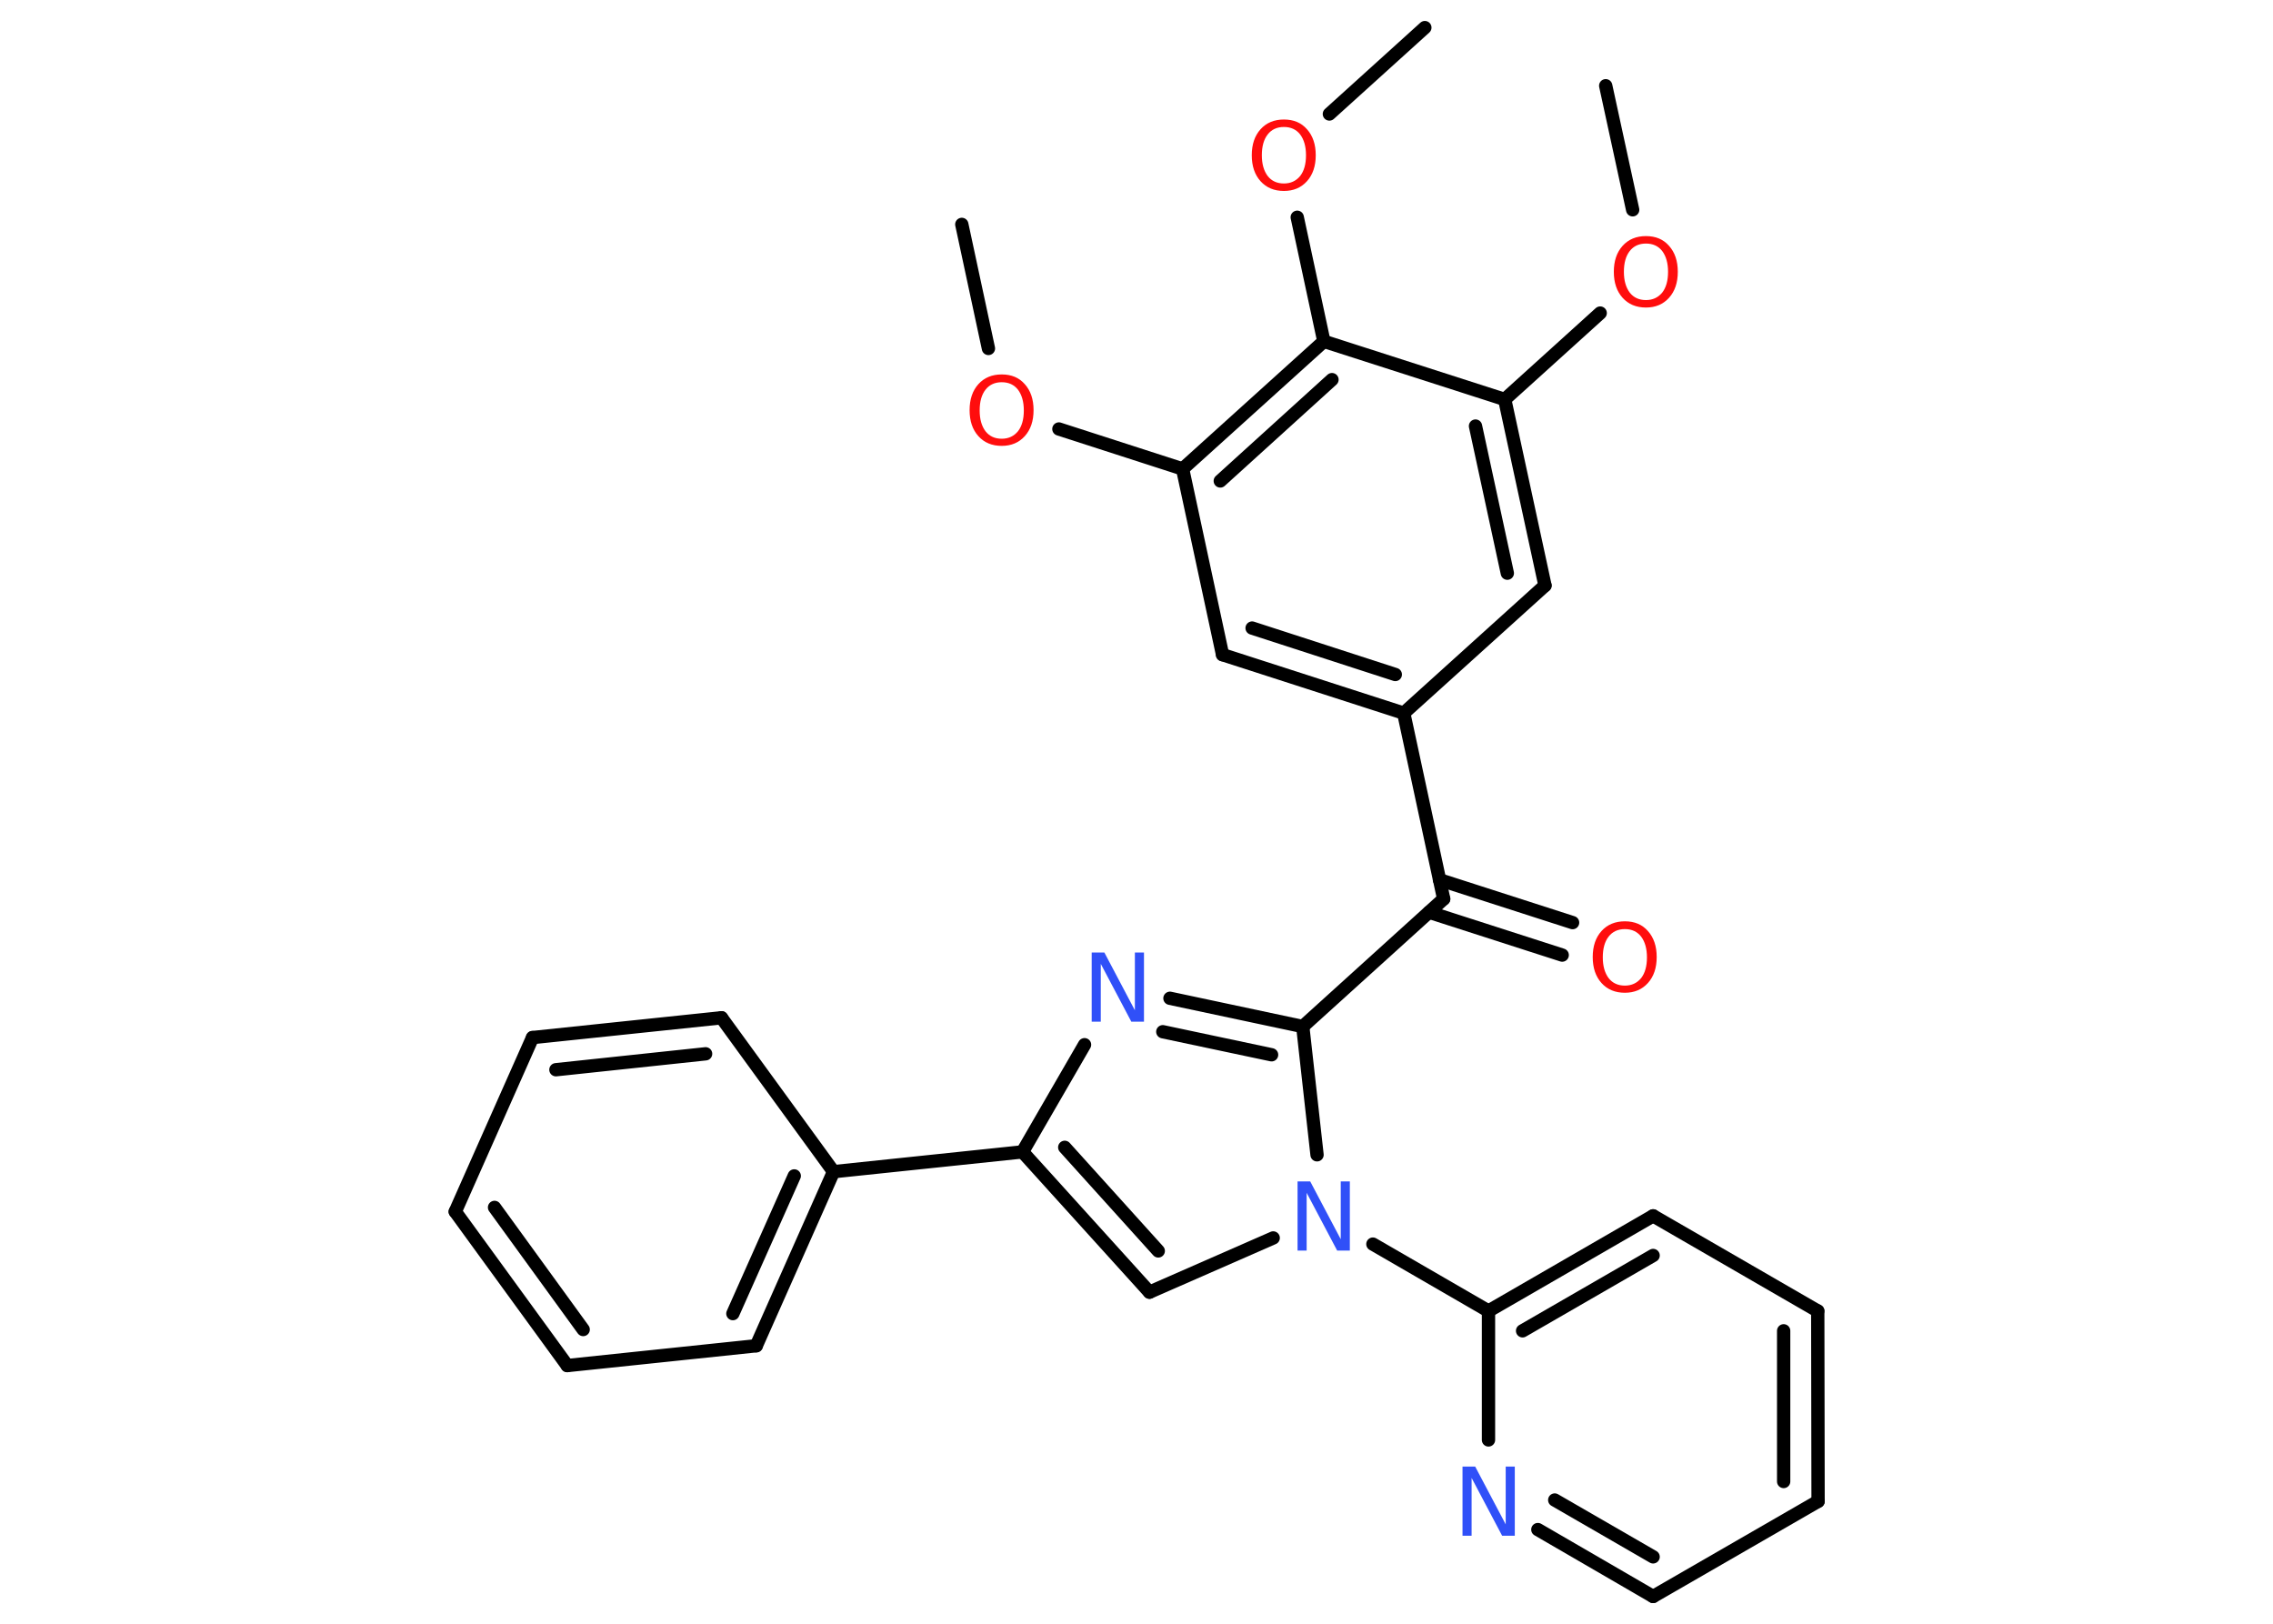<?xml version='1.0' encoding='UTF-8'?>
<!DOCTYPE svg PUBLIC "-//W3C//DTD SVG 1.1//EN" "http://www.w3.org/Graphics/SVG/1.1/DTD/svg11.dtd">
<svg version='1.2' xmlns='http://www.w3.org/2000/svg' xmlns:xlink='http://www.w3.org/1999/xlink' width='70.0mm' height='50.0mm' viewBox='0 0 70.0 50.0'>
  <desc>Generated by the Chemistry Development Kit (http://github.com/cdk)</desc>
  <g stroke-linecap='round' stroke-linejoin='round' stroke='#000000' stroke-width='.41' fill='#FF0D0D'>
    <rect x='.0' y='.0' width='70.0' height='50.0' fill='#FFFFFF' stroke='none'/>
    <g id='mol1' class='mol'>
      <line id='mol1bnd1' class='bond' x1='49.45' y1='2.64' x2='50.28' y2='6.46'/>
      <line id='mol1bnd2' class='bond' x1='49.28' y1='9.64' x2='46.34' y2='12.3'/>
      <g id='mol1bnd3' class='bond'>
        <line x1='47.58' y1='18.03' x2='46.34' y2='12.3'/>
        <line x1='46.42' y1='17.65' x2='45.44' y2='13.12'/>
      </g>
      <line id='mol1bnd4' class='bond' x1='47.58' y1='18.03' x2='43.23' y2='21.96'/>
      <line id='mol1bnd5' class='bond' x1='43.23' y1='21.96' x2='44.46' y2='27.68'/>
      <g id='mol1bnd6' class='bond'>
        <line x1='44.33' y1='27.09' x2='48.43' y2='28.41'/>
        <line x1='44.01' y1='28.09' x2='48.11' y2='29.41'/>
      </g>
      <line id='mol1bnd7' class='bond' x1='44.46' y1='27.68' x2='40.12' y2='31.61'/>
      <g id='mol1bnd8' class='bond'>
        <line x1='40.12' y1='31.61' x2='36.03' y2='30.74'/>
        <line x1='39.16' y1='32.48' x2='35.81' y2='31.77'/>
      </g>
      <line id='mol1bnd9' class='bond' x1='33.4' y1='32.17' x2='31.49' y2='35.47'/>
      <line id='mol1bnd10' class='bond' x1='31.49' y1='35.47' x2='25.67' y2='36.08'/>
      <g id='mol1bnd11' class='bond'>
        <line x1='23.29' y1='41.44' x2='25.67' y2='36.08'/>
        <line x1='22.57' y1='40.45' x2='24.46' y2='36.21'/>
      </g>
      <line id='mol1bnd12' class='bond' x1='23.29' y1='41.44' x2='17.47' y2='42.05'/>
      <g id='mol1bnd13' class='bond'>
        <line x1='14.02' y1='37.31' x2='17.47' y2='42.05'/>
        <line x1='15.23' y1='37.18' x2='17.96' y2='40.94'/>
      </g>
      <line id='mol1bnd14' class='bond' x1='14.02' y1='37.31' x2='16.4' y2='31.95'/>
      <g id='mol1bnd15' class='bond'>
        <line x1='22.22' y1='31.34' x2='16.4' y2='31.95'/>
        <line x1='21.73' y1='32.45' x2='17.12' y2='32.94'/>
      </g>
      <line id='mol1bnd16' class='bond' x1='25.67' y1='36.08' x2='22.22' y2='31.34'/>
      <g id='mol1bnd17' class='bond'>
        <line x1='31.49' y1='35.47' x2='35.4' y2='39.79'/>
        <line x1='32.79' y1='35.33' x2='35.67' y2='38.52'/>
      </g>
      <line id='mol1bnd18' class='bond' x1='35.4' y1='39.79' x2='39.21' y2='38.12'/>
      <line id='mol1bnd19' class='bond' x1='40.12' y1='31.61' x2='40.56' y2='35.56'/>
      <line id='mol1bnd20' class='bond' x1='42.28' y1='38.31' x2='45.84' y2='40.37'/>
      <g id='mol1bnd21' class='bond'>
        <line x1='50.91' y1='37.44' x2='45.84' y2='40.37'/>
        <line x1='50.91' y1='38.66' x2='46.89' y2='40.98'/>
      </g>
      <line id='mol1bnd22' class='bond' x1='50.91' y1='37.44' x2='55.98' y2='40.37'/>
      <g id='mol1bnd23' class='bond'>
        <line x1='55.99' y1='46.23' x2='55.98' y2='40.37'/>
        <line x1='54.93' y1='45.62' x2='54.93' y2='40.98'/>
      </g>
      <line id='mol1bnd24' class='bond' x1='55.99' y1='46.23' x2='50.91' y2='49.16'/>
      <g id='mol1bnd25' class='bond'>
        <line x1='47.36' y1='47.1' x2='50.91' y2='49.16'/>
        <line x1='47.88' y1='46.19' x2='50.91' y2='47.94'/>
      </g>
      <line id='mol1bnd26' class='bond' x1='45.84' y1='40.37' x2='45.84' y2='44.34'/>
      <g id='mol1bnd27' class='bond'>
        <line x1='37.65' y1='20.16' x2='43.23' y2='21.96'/>
        <line x1='38.56' y1='19.34' x2='42.97' y2='20.77'/>
      </g>
      <line id='mol1bnd28' class='bond' x1='37.65' y1='20.16' x2='36.42' y2='14.44'/>
      <line id='mol1bnd29' class='bond' x1='36.42' y1='14.44' x2='32.61' y2='13.21'/>
      <line id='mol1bnd30' class='bond' x1='30.44' y1='10.73' x2='29.62' y2='6.91'/>
      <g id='mol1bnd31' class='bond'>
        <line x1='40.77' y1='10.51' x2='36.42' y2='14.44'/>
        <line x1='41.02' y1='11.69' x2='37.58' y2='14.81'/>
      </g>
      <line id='mol1bnd32' class='bond' x1='46.34' y1='12.3' x2='40.77' y2='10.51'/>
      <line id='mol1bnd33' class='bond' x1='40.77' y1='10.51' x2='39.95' y2='6.69'/>
      <line id='mol1bnd34' class='bond' x1='40.94' y1='3.51' x2='43.88' y2='.85'/>
      <path id='mol1atm2' class='atom' d='M50.69 7.5q-.32 .0 -.5 .23q-.18 .23 -.18 .64q.0 .4 .18 .64q.18 .23 .5 .23q.31 .0 .5 -.23q.18 -.23 .18 -.64q.0 -.4 -.18 -.64q-.18 -.23 -.5 -.23zM50.69 7.27q.45 .0 .71 .3q.27 .3 .27 .8q.0 .5 -.27 .8q-.27 .3 -.71 .3q-.45 .0 -.72 -.3q-.27 -.3 -.27 -.8q.0 -.5 .27 -.8q.27 -.3 .72 -.3z' stroke='none'/>
      <path id='mol1atm7' class='atom' d='M50.04 28.61q-.32 .0 -.5 .23q-.18 .23 -.18 .64q.0 .4 .18 .64q.18 .23 .5 .23q.31 .0 .5 -.23q.18 -.23 .18 -.64q.0 -.4 -.18 -.64q-.18 -.23 -.5 -.23zM50.04 28.37q.45 .0 .71 .3q.27 .3 .27 .8q.0 .5 -.27 .8q-.27 .3 -.71 .3q-.45 .0 -.72 -.3q-.27 -.3 -.27 -.8q.0 -.5 .27 -.8q.27 -.3 .72 -.3z' stroke='none'/>
      <path id='mol1atm9' class='atom' d='M33.62 29.33h.39l.94 1.78v-1.78h.28v2.13h-.39l-.94 -1.78v1.78h-.28v-2.13z' stroke='none' fill='#3050F8'/>
      <path id='mol1atm18' class='atom' d='M39.96 36.38h.39l.94 1.78v-1.78h.28v2.13h-.39l-.94 -1.78v1.78h-.28v-2.13z' stroke='none' fill='#3050F8'/>
      <path id='mol1atm24' class='atom' d='M45.04 45.16h.39l.94 1.78v-1.78h.28v2.13h-.39l-.94 -1.78v1.78h-.28v-2.13z' stroke='none' fill='#3050F8'/>
      <path id='mol1atm27' class='atom' d='M30.85 11.77q-.32 .0 -.5 .23q-.18 .23 -.18 .64q.0 .4 .18 .64q.18 .23 .5 .23q.31 .0 .5 -.23q.18 -.23 .18 -.64q.0 -.4 -.18 -.64q-.18 -.23 -.5 -.23zM30.85 11.53q.45 .0 .71 .3q.27 .3 .27 .8q.0 .5 -.27 .8q-.27 .3 -.71 .3q-.45 .0 -.72 -.3q-.27 -.3 -.27 -.8q.0 -.5 .27 -.8q.27 -.3 .72 -.3z' stroke='none'/>
      <path id='mol1atm30' class='atom' d='M39.54 3.91q-.32 .0 -.5 .23q-.18 .23 -.18 .64q.0 .4 .18 .64q.18 .23 .5 .23q.31 .0 .5 -.23q.18 -.23 .18 -.64q.0 -.4 -.18 -.64q-.18 -.23 -.5 -.23zM39.54 3.68q.45 .0 .71 .3q.27 .3 .27 .8q.0 .5 -.27 .8q-.27 .3 -.71 .3q-.45 .0 -.72 -.3q-.27 -.3 -.27 -.8q.0 -.5 .27 -.8q.27 -.3 .72 -.3z' stroke='none'/>
    </g>
  </g>
</svg>
